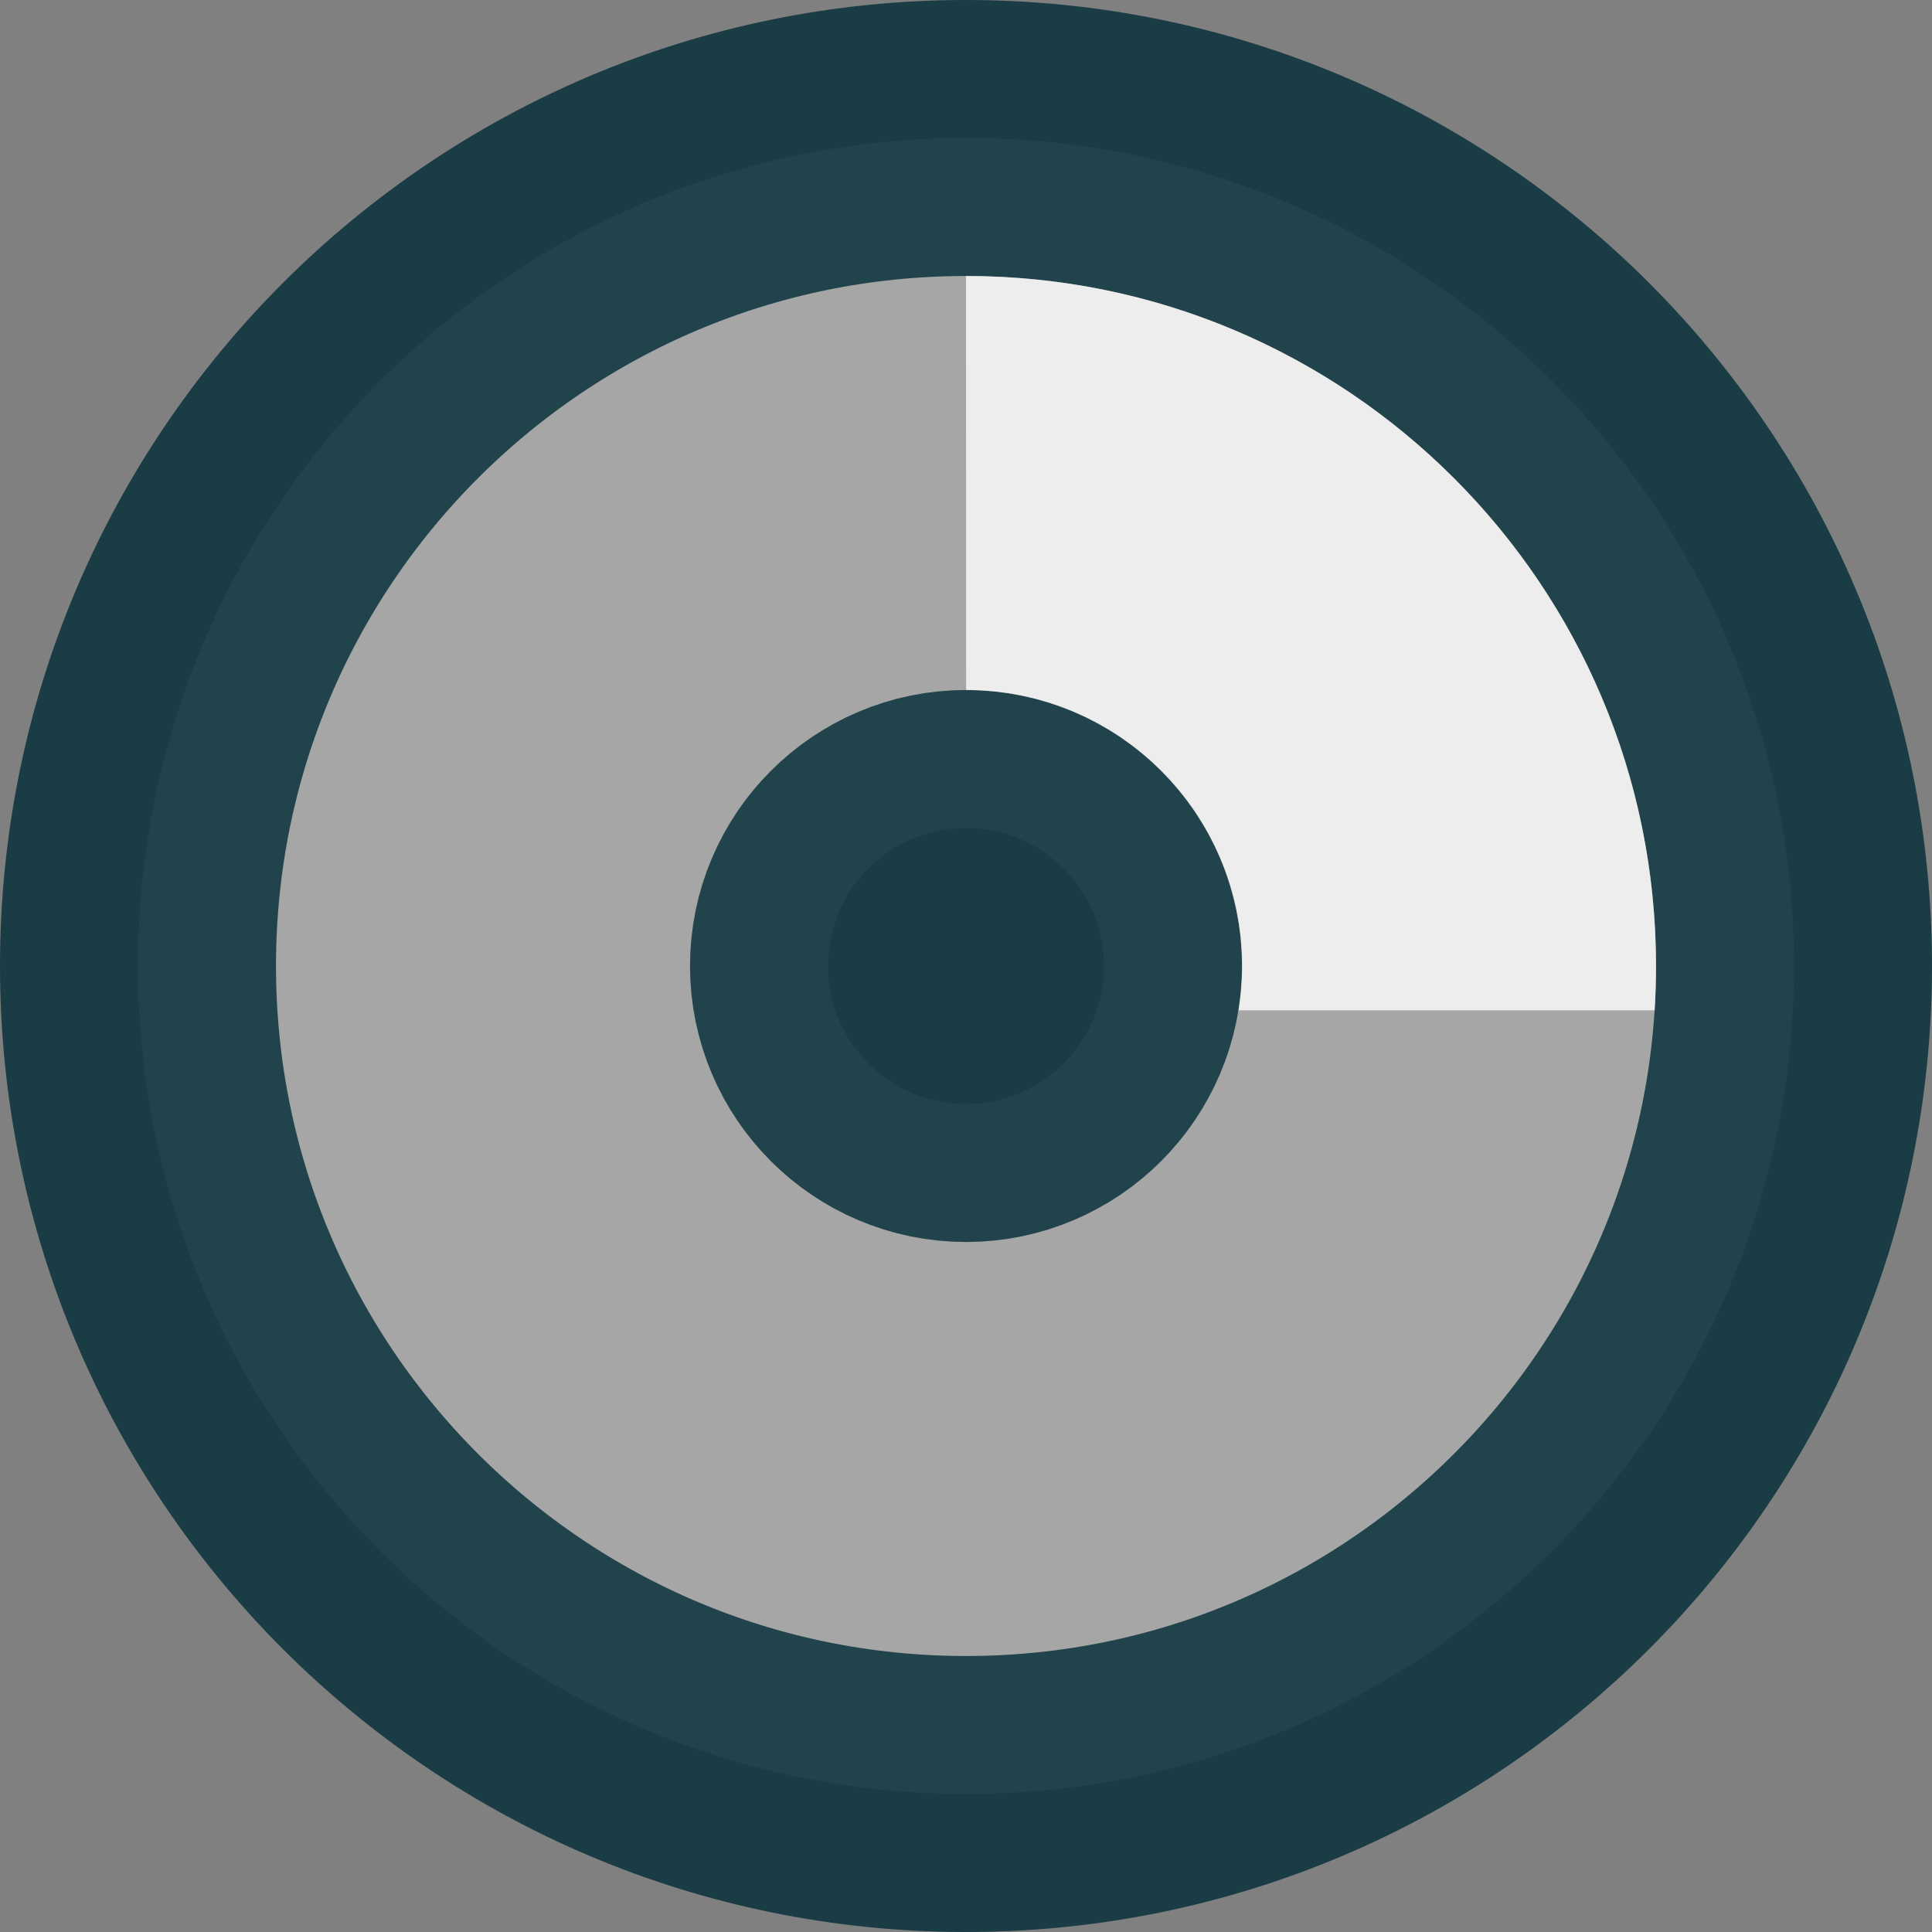 <svg height="14" viewBox="0 0 14 14" width="14" xmlns="http://www.w3.org/2000/svg"><rect x="0" y="0" width="14" height="14" fill="#808080" stroke="none"/><g fill="#fff" fill-rule="evenodd"><path d="m7 13c-3.314 0-6-2.686-6-6s2.686-6 6-6 6 2.686 6 6-2.686 6-6 6zm0-5c.552 0 1-.448 1-1s-.448-1-1-1-1 .448-1 1 .448 1 1 1z" fill-opacity=".3" stroke="#002b36" stroke-opacity=".8" stroke-width="2"/><path d="m7 2c2.761 0 5 2.239 5 5 0 .108-.003.215-.01.321h-3.015c.017-.105.026-.212.026-.321 0-1.105-.895-2-2-2z" fill-opacity=".8"/></g></svg>